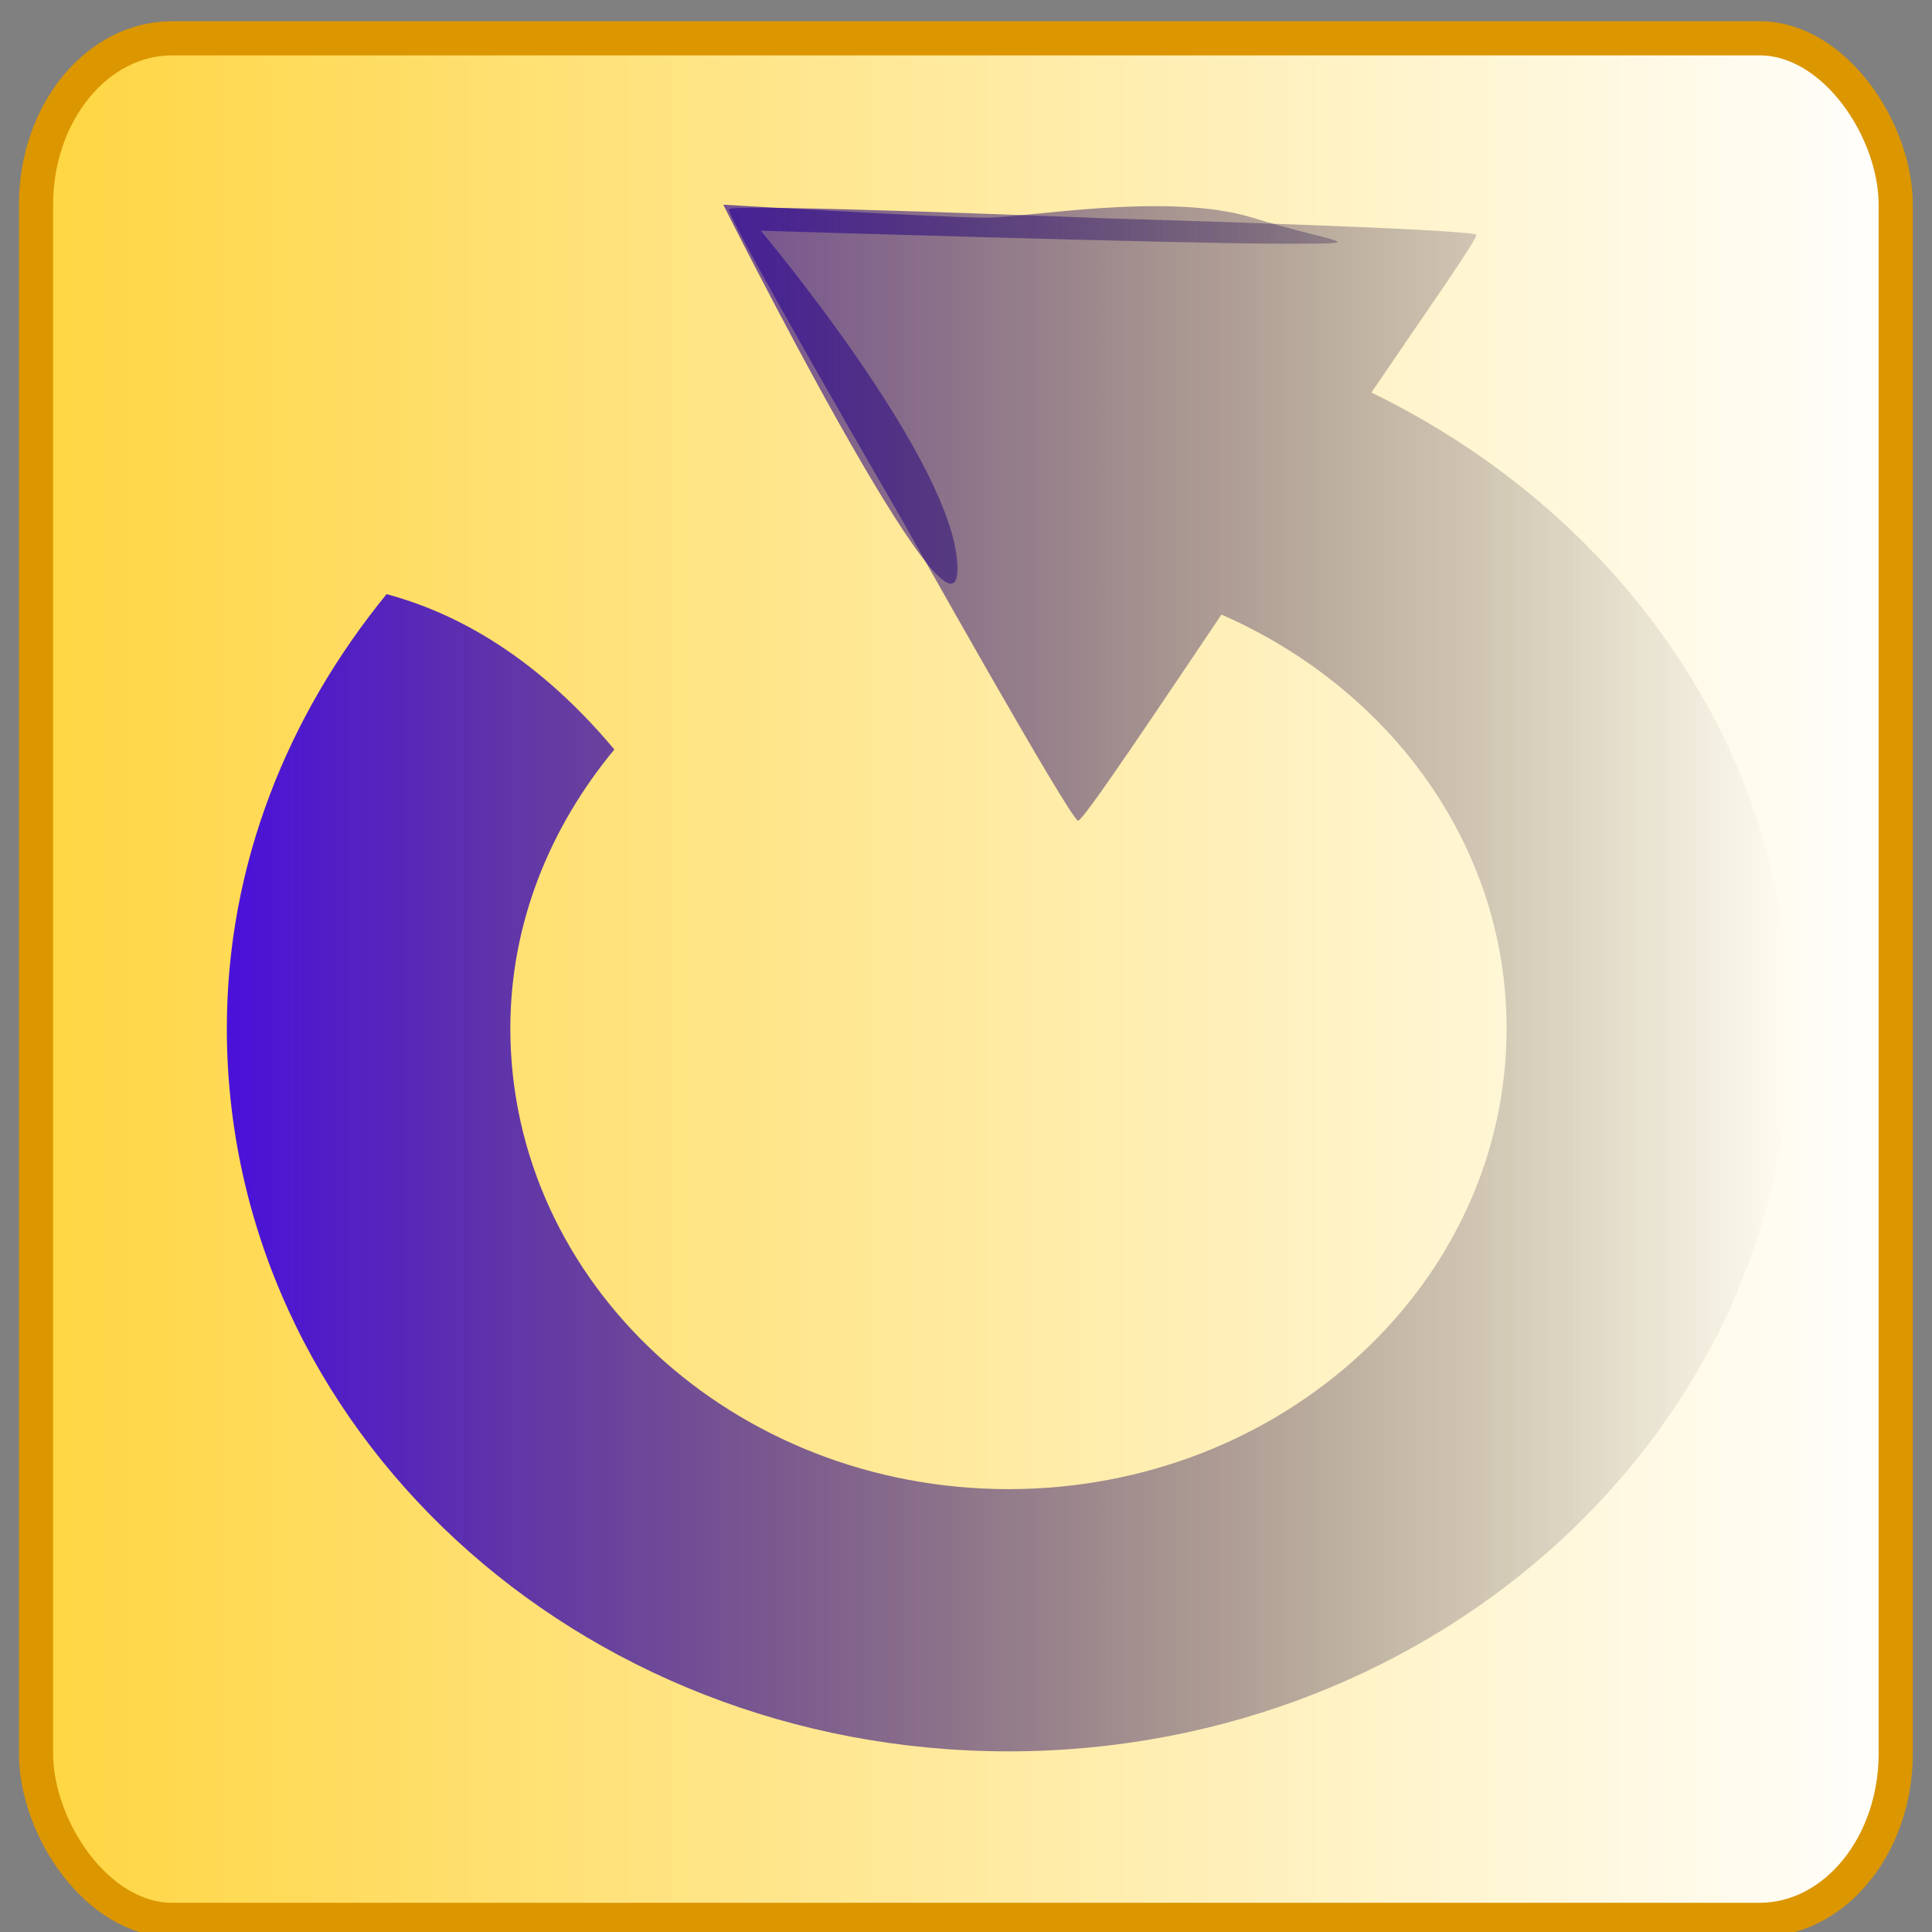 <?xml version="1.0" encoding="UTF-8" standalone="no"?>
<!-- Created with Sodipodi ("http://www.sodipodi.com/") -->
<svg
   xmlns:dc="http://purl.org/dc/elements/1.1/"
   xmlns:cc="http://web.resource.org/cc/"
   xmlns:rdf="http://www.w3.org/1999/02/22-rdf-syntax-ns#"
   xmlns:svg="http://www.w3.org/2000/svg"
   xmlns="http://www.w3.org/2000/svg"
   xmlns:xlink="http://www.w3.org/1999/xlink"
   xmlns:sodipodi="http://sodipodi.sourceforge.net/DTD/sodipodi-0.dtd"
   xmlns:inkscape="http://www.inkscape.org/namespaces/inkscape"
   height="22"
   id="svg1089"
   sodipodi:docbase="C:\ms4w\Apache\htdocs\i3geo\imagens\visual\laranja"
   sodipodi:docname="redesenha.svg"
   sodipodi:version="0.32"
   space="preserve"
   width="22"
   inkscape:version="0.45.1"
   inkscape:output_extension="org.inkscape.output.svg.inkscape"
   version="1.0"
   inkscape:export-filename="C:\ms4w\Apache\htdocs\i3geo\imagens\visual\laranja\redesenha.gif"
   inkscape:export-xdpi="90"
   inkscape:export-ydpi="90">
  <rect width="100%" height="100%" fill="#808080" stroke="none"/>
  <defs
     id="defs1091">
    <linearGradient
       id="linearGradient5291">
      <stop
         style="stop-color:#460be6;stop-opacity:1;"
         offset="0"
         id="stop5293" />
      <stop
         style="stop-color:#000000;stop-opacity:0;"
         offset="1"
         id="stop5295" />
    </linearGradient>
    <linearGradient
       id="linearGradient2078">
      <stop
         id="stop2080"
         offset="0"
         style="stop-color:#cad8f4;stop-opacity:1;" />
      <stop
         id="stop2082"
         offset="1"
         style="stop-color:#d4ffce;stop-opacity:1;" />
    </linearGradient>
    <linearGradient
       gradientTransform="matrix(0.968,0,0,1.033,1.344,1)"
       gradientUnits="userSpaceOnUse"
       id="linearGradient2084"
       x1="16.887"
       x2="60.903"
       xlink:href="#linearGradient2078"
       y1="6.216"
       y2="65.818" />
    <linearGradient
       id="linearGradient2116">
      <stop
         id="stop2118"
         offset="0"
         style="stop-color:#abb7ce;stop-opacity:1;" />
      <stop
         id="stop2120"
         offset="1"
         style="stop-color:#8dba87;stop-opacity:1;" />
    </linearGradient>
    <linearGradient
       gradientTransform="matrix(0.968,0,0,1.033,3,2)"
       gradientUnits="userSpaceOnUse"
       id="linearGradient2114"
       x1="16.887"
       x2="60.903"
       xlink:href="#linearGradient2116"
       y1="6.216"
       y2="65.818" />
    <linearGradient
       id="linearGradient37404">
      <stop
         id="stop37406"
         offset="0"
         style="stop-color:#ffd53f;stop-opacity:1;" />
      <stop
         id="stop37408"
         offset="1"
         style="stop-color:#ffffff;stop-opacity:1;" />
    </linearGradient>
    <linearGradient
       inkscape:collect="always"
       xlink:href="#linearGradient37404"
       id="linearGradient11756"
       x1="0.216"
       y1="11.149"
       x2="21.782"
       y2="11.149"
       gradientUnits="userSpaceOnUse" />
    <linearGradient
       inkscape:collect="always"
       xlink:href="#linearGradient5291"
       id="linearGradient5297"
       x1="3.344"
       y1="32.809"
       x2="60.656"
       y2="32.809"
       gradientUnits="userSpaceOnUse" />
  </defs>
  <sodipodi:namedview
     id="base"
     width="22px"
     height="22px"
     inkscape:zoom="3.3866668"
     inkscape:cx="17.419779"
     inkscape:cy="9.9455271"
     inkscape:window-width="758"
     inkscape:window-height="579"
     inkscape:window-x="277"
     inkscape:window-y="76"
     inkscape:current-layer="svg1089" />
  <rect
     height="21.426"
     id="rect36642"
     rx="1.551"
     ry="1.896"
     style="fill:url(#linearGradient11756);fill-opacity:1.0;fill-rule:nonzero;stroke:#db9600;stroke-width:0.389;stroke-linecap:round;stroke-linejoin:round;stroke-miterlimit:4;stroke-opacity:1;stroke-dasharray:none"
     width="21.177"
     x="0.41"
     y="0.436" />
  <g
     id="layer1"
     transform="matrix(0.32,0,0,0.296,0.983,1.295)"
     style="fill-opacity:1.0;fill:url(#linearGradient5297)">
    <path
       d="M 22.872,3.67 C 22.73,3.896 28.841,15.272 28.965,15.507 C 29.089,15.742 35.026,27.188 35.292,27.198 C 35.48,27.205 38.34,22.56 40.394,19.268 C 46.372,22.097 50.54,28.133 50.54,35.186 C 50.54,44.971 42.598,52.912 32.814,52.912 C 23.029,52.912 15.088,44.971 15.088,35.186 C 15.088,31.137 16.502,27.443 18.79,24.458 C 15.782,20.576 12.815,19.103 10.685,18.481 C 7.164,23.146 5,28.894 5,35.186 C 5,50.55 17.45,63 32.814,63 C 48.177,63 60.656,50.55 60.656,35.186 C 60.656,24.517 54.563,15.364 45.729,10.726 C 47.585,7.769 49.527,4.787 49.461,4.662 C 49.337,4.426 36.432,4.03 36.166,4.02 C 35.9,4.01 23.013,3.445 22.872,3.67 z "
       id="path2112"
       style="fill:url(#linearGradient5297);fill-opacity:1.0;stroke:none;stroke-width:0.375;stroke-miterlimit:4;stroke-opacity:1" />
    <path
       d="M 21.216,2.67 C 21.074,2.896 27.185,14.272 27.309,14.507 C 27.433,14.742 33.37,26.188 33.635,26.198 C 33.824,26.205 36.684,21.56 38.738,18.268 C 44.715,21.097 48.883,27.133 48.883,34.186 C 48.883,43.971 40.942,51.912 31.157,51.912 C 21.373,51.912 13.431,43.971 13.431,34.186 C 13.431,30.137 14.846,26.443 17.134,23.458 C 14.126,19.576 11.159,18.103 9.029,17.481 C 5.508,22.146 3.344,27.894 3.344,34.186 C 3.344,49.55 15.793,62 31.157,62 C 46.521,62 59,49.55 59,34.186 C 59,23.517 52.907,14.364 44.073,9.726 C 45.929,6.769 47.871,3.787 47.805,3.662 C 47.68,3.426 34.776,3.03 34.51,3.02 C 34.244,3.01 21.357,2.445 21.216,2.67 z "
       id="path1301"
       style="fill:url(#linearGradient5297);fill-opacity:1.0;stroke:none;stroke-width:0.375;stroke-miterlimit:4;stroke-opacity:1" />
    <path
       d="M 22.667,3.5 C 22.667,3.5 30.5,4 32,4 C 33.5,4 38.5,3 41.5,4 C 44.5,5 46,5 42.5,5 C 39,5 24,4.5 24,4.5 C 24,4.5 31,13.5 31,17.5 C 31,21.5 22.667,3.5 22.667,3.5 z "
       id="path2136"
       style="fill:url(#linearGradient5297);fill-opacity:1.0;fill-rule:evenodd;stroke:none;stroke-width:1px;stroke-linecap:butt;stroke-linejoin:miter;stroke-opacity:1" />
    <path
       d="M 9.333,18.833 C 9.333,18.833 11.5,19 11,20 C 10.5,21 5,33 8,41.5 C 11,50 5,37 5,37 C 5,37 2.667,27.167 9.333,18.833 z "
       id="path2138"
       style="fill:url(#linearGradient5297);fill-opacity:1.0;fill-rule:evenodd;stroke:none;stroke-width:1px;stroke-linecap:butt;stroke-linejoin:miter;stroke-opacity:1" />
  </g>
</svg>
